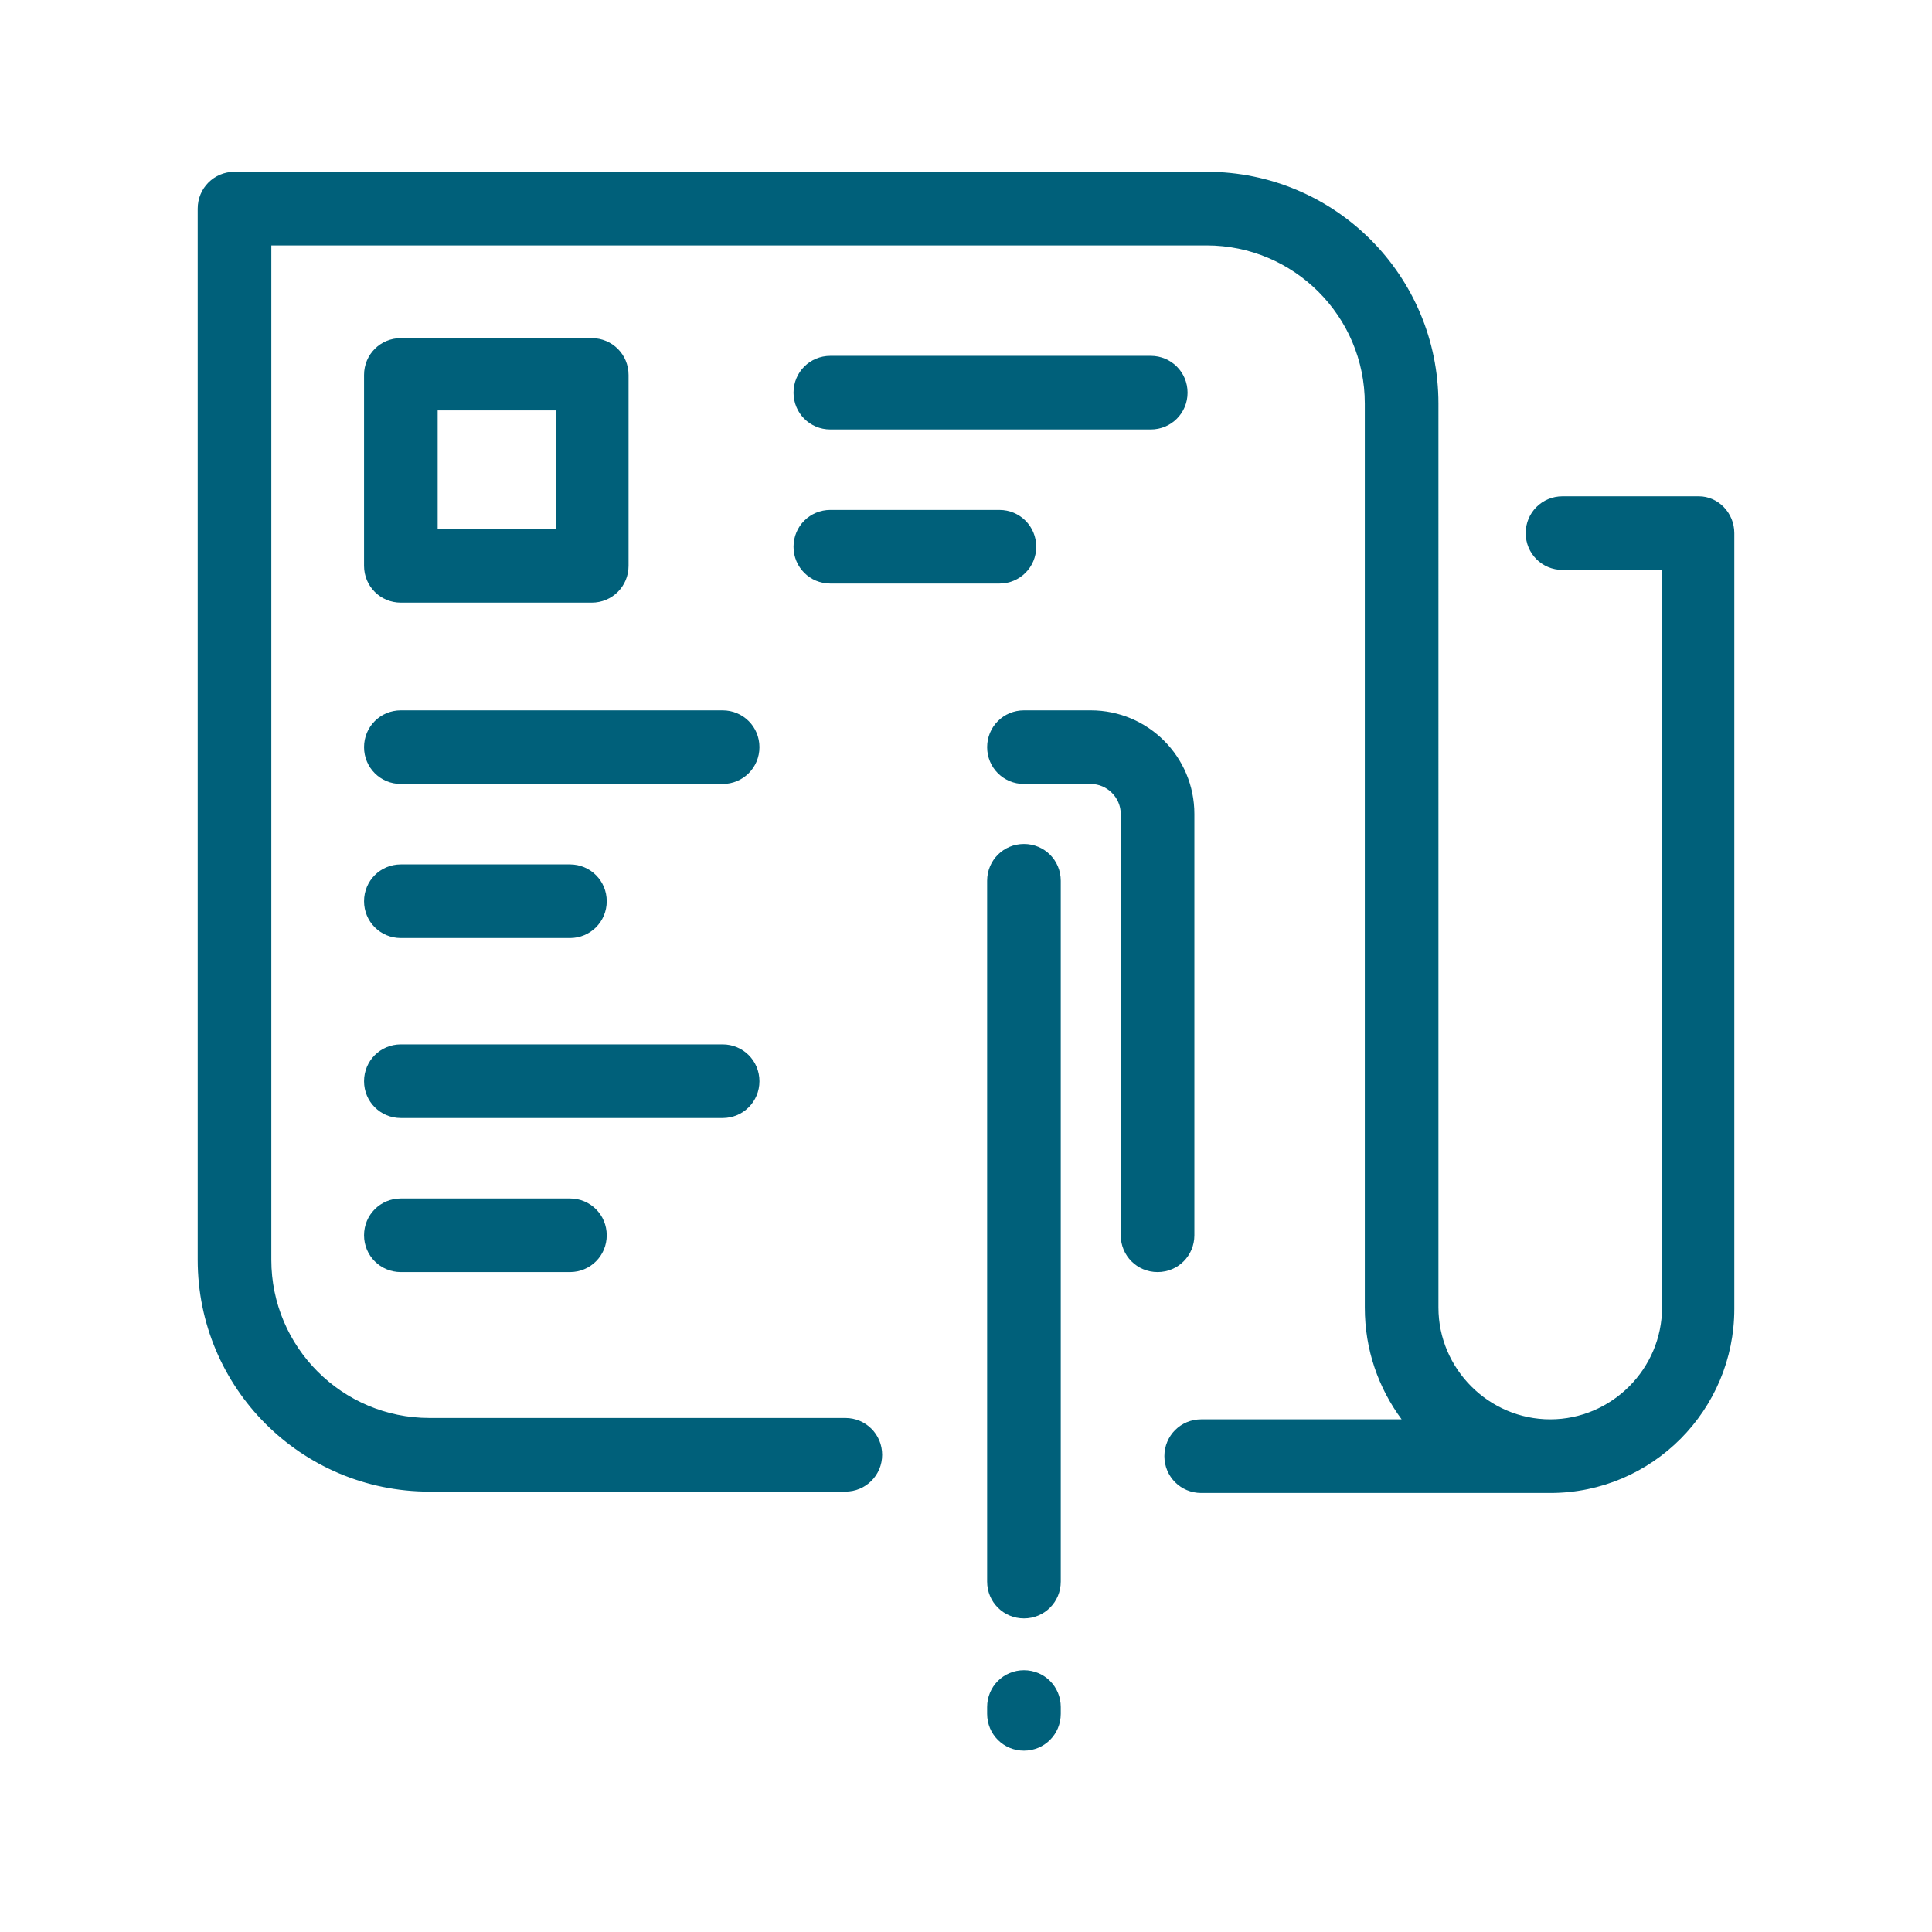 <?xml version="1.0" encoding="utf-8"?>
<!-- Generator: Adobe Illustrator 18.1.1, SVG Export Plug-In . SVG Version: 6.00 Build 0)  -->
<svg version="1.1" id="Calque_1" xmlns="http://www.w3.org/2000/svg" xmlns:xlink="http://www.w3.org/1999/xlink" x="0px" y="0px"
	 viewBox="0 0 141.7 141.7" enable-background="new 0 0 141.7 141.7" xml:space="preserve">
<path id="XMLID_89_" fill="#00607A" d="M84.9,93.3c-1.5,0-2.7-1.2-2.7-2.7V59.7c0-1.2-1-2.2-2.2-2.2h-4.9c-1.5,0-2.7-1.2-2.7-2.7
	c0-1.5,1.2-2.7,2.7-2.7H80c4.2,0,7.6,3.4,7.6,7.6v30.9C87.6,92.1,86.4,93.3,84.9,93.3z M124.6,36.4h-10c-1.5,0-2.7,1.2-2.7,2.7
	s1.2,2.7,2.7,2.7h7.3v54.1c0,4.5-3.7,8.2-8.2,8.2c-4.5,0-8.2-3.7-8.2-8.2V29.6c0-9.4-7.6-17-17-17H17.2c-1.5,0-2.7,1.2-2.7,2.7v77.1
	c0,9.4,7.6,17,17,17H62c1.5,0,2.7-1.2,2.7-2.7c0-1.5-1.2-2.7-2.7-2.7H31.5c-6.4,0-11.6-5.2-11.6-11.6V18h68.6
	c6.4,0,11.6,5.2,11.6,11.6v66.3c0,3.1,1,5.9,2.7,8.2H88.1c-1.5,0-2.7,1.2-2.7,2.7s1.2,2.7,2.7,2.7h25.6c7.5,0,13.5-6.1,13.5-13.5
	V39.1C127.2,37.6,126,36.4,124.6,36.4z M75.1,61.9c-1.5,0-2.7,1.2-2.7,2.7v51.4c0,1.5,1.2,2.7,2.7,2.7s2.7-1.2,2.7-2.7V64.6
	C77.8,63.1,76.6,61.9,75.1,61.9z M75.1,122.5c-1.5,0-2.7,1.2-2.7,2.7v0.5c0,1.5,1.2,2.7,2.7,2.7s2.7-1.2,2.7-2.7v-0.5
	C77.8,123.7,76.6,122.5,75.1,122.5z M60.9,31.5h23.5c1.5,0,2.7-1.2,2.7-2.7s-1.2-2.7-2.7-2.7H60.9c-1.5,0-2.7,1.2-2.7,2.7
	S59.4,31.5,60.9,31.5z M60.9,42.8h12.4c1.5,0,2.7-1.2,2.7-2.7s-1.2-2.7-2.7-2.7H60.9c-1.5,0-2.7,1.2-2.7,2.7S59.4,42.8,60.9,42.8z
	 M26.7,41.5v-14c0-1.5,1.2-2.7,2.7-2.7h14c1.5,0,2.7,1.2,2.7,2.7v14c0,1.5-1.2,2.7-2.7,2.7h-14C27.9,44.2,26.7,43,26.7,41.5z
	 M32.1,38.8h8.7v-8.7h-8.7V38.8z M53,52.1H29.4c-1.5,0-2.7,1.2-2.7,2.7s1.2,2.7,2.7,2.7H53c1.5,0,2.7-1.2,2.7-2.7S54.5,52.1,53,52.1
	z M55.7,79.3c0-1.5-1.2-2.7-2.7-2.7H29.4c-1.5,0-2.7,1.2-2.7,2.7c0,1.5,1.2,2.7,2.7,2.7H53C54.5,82,55.7,80.8,55.7,79.3z M29.4,87.9
	c-1.5,0-2.7,1.2-2.7,2.7c0,1.5,1.2,2.7,2.7,2.7h12.4c1.5,0,2.7-1.2,2.7-2.7c0-1.5-1.2-2.7-2.7-2.7H29.4z M29.4,68.8h12.4
	c1.5,0,2.7-1.2,2.7-2.7s-1.2-2.7-2.7-2.7H29.4c-1.5,0-2.7,1.2-2.7,2.7S27.9,68.8,29.4,68.8z"/>
</svg>
